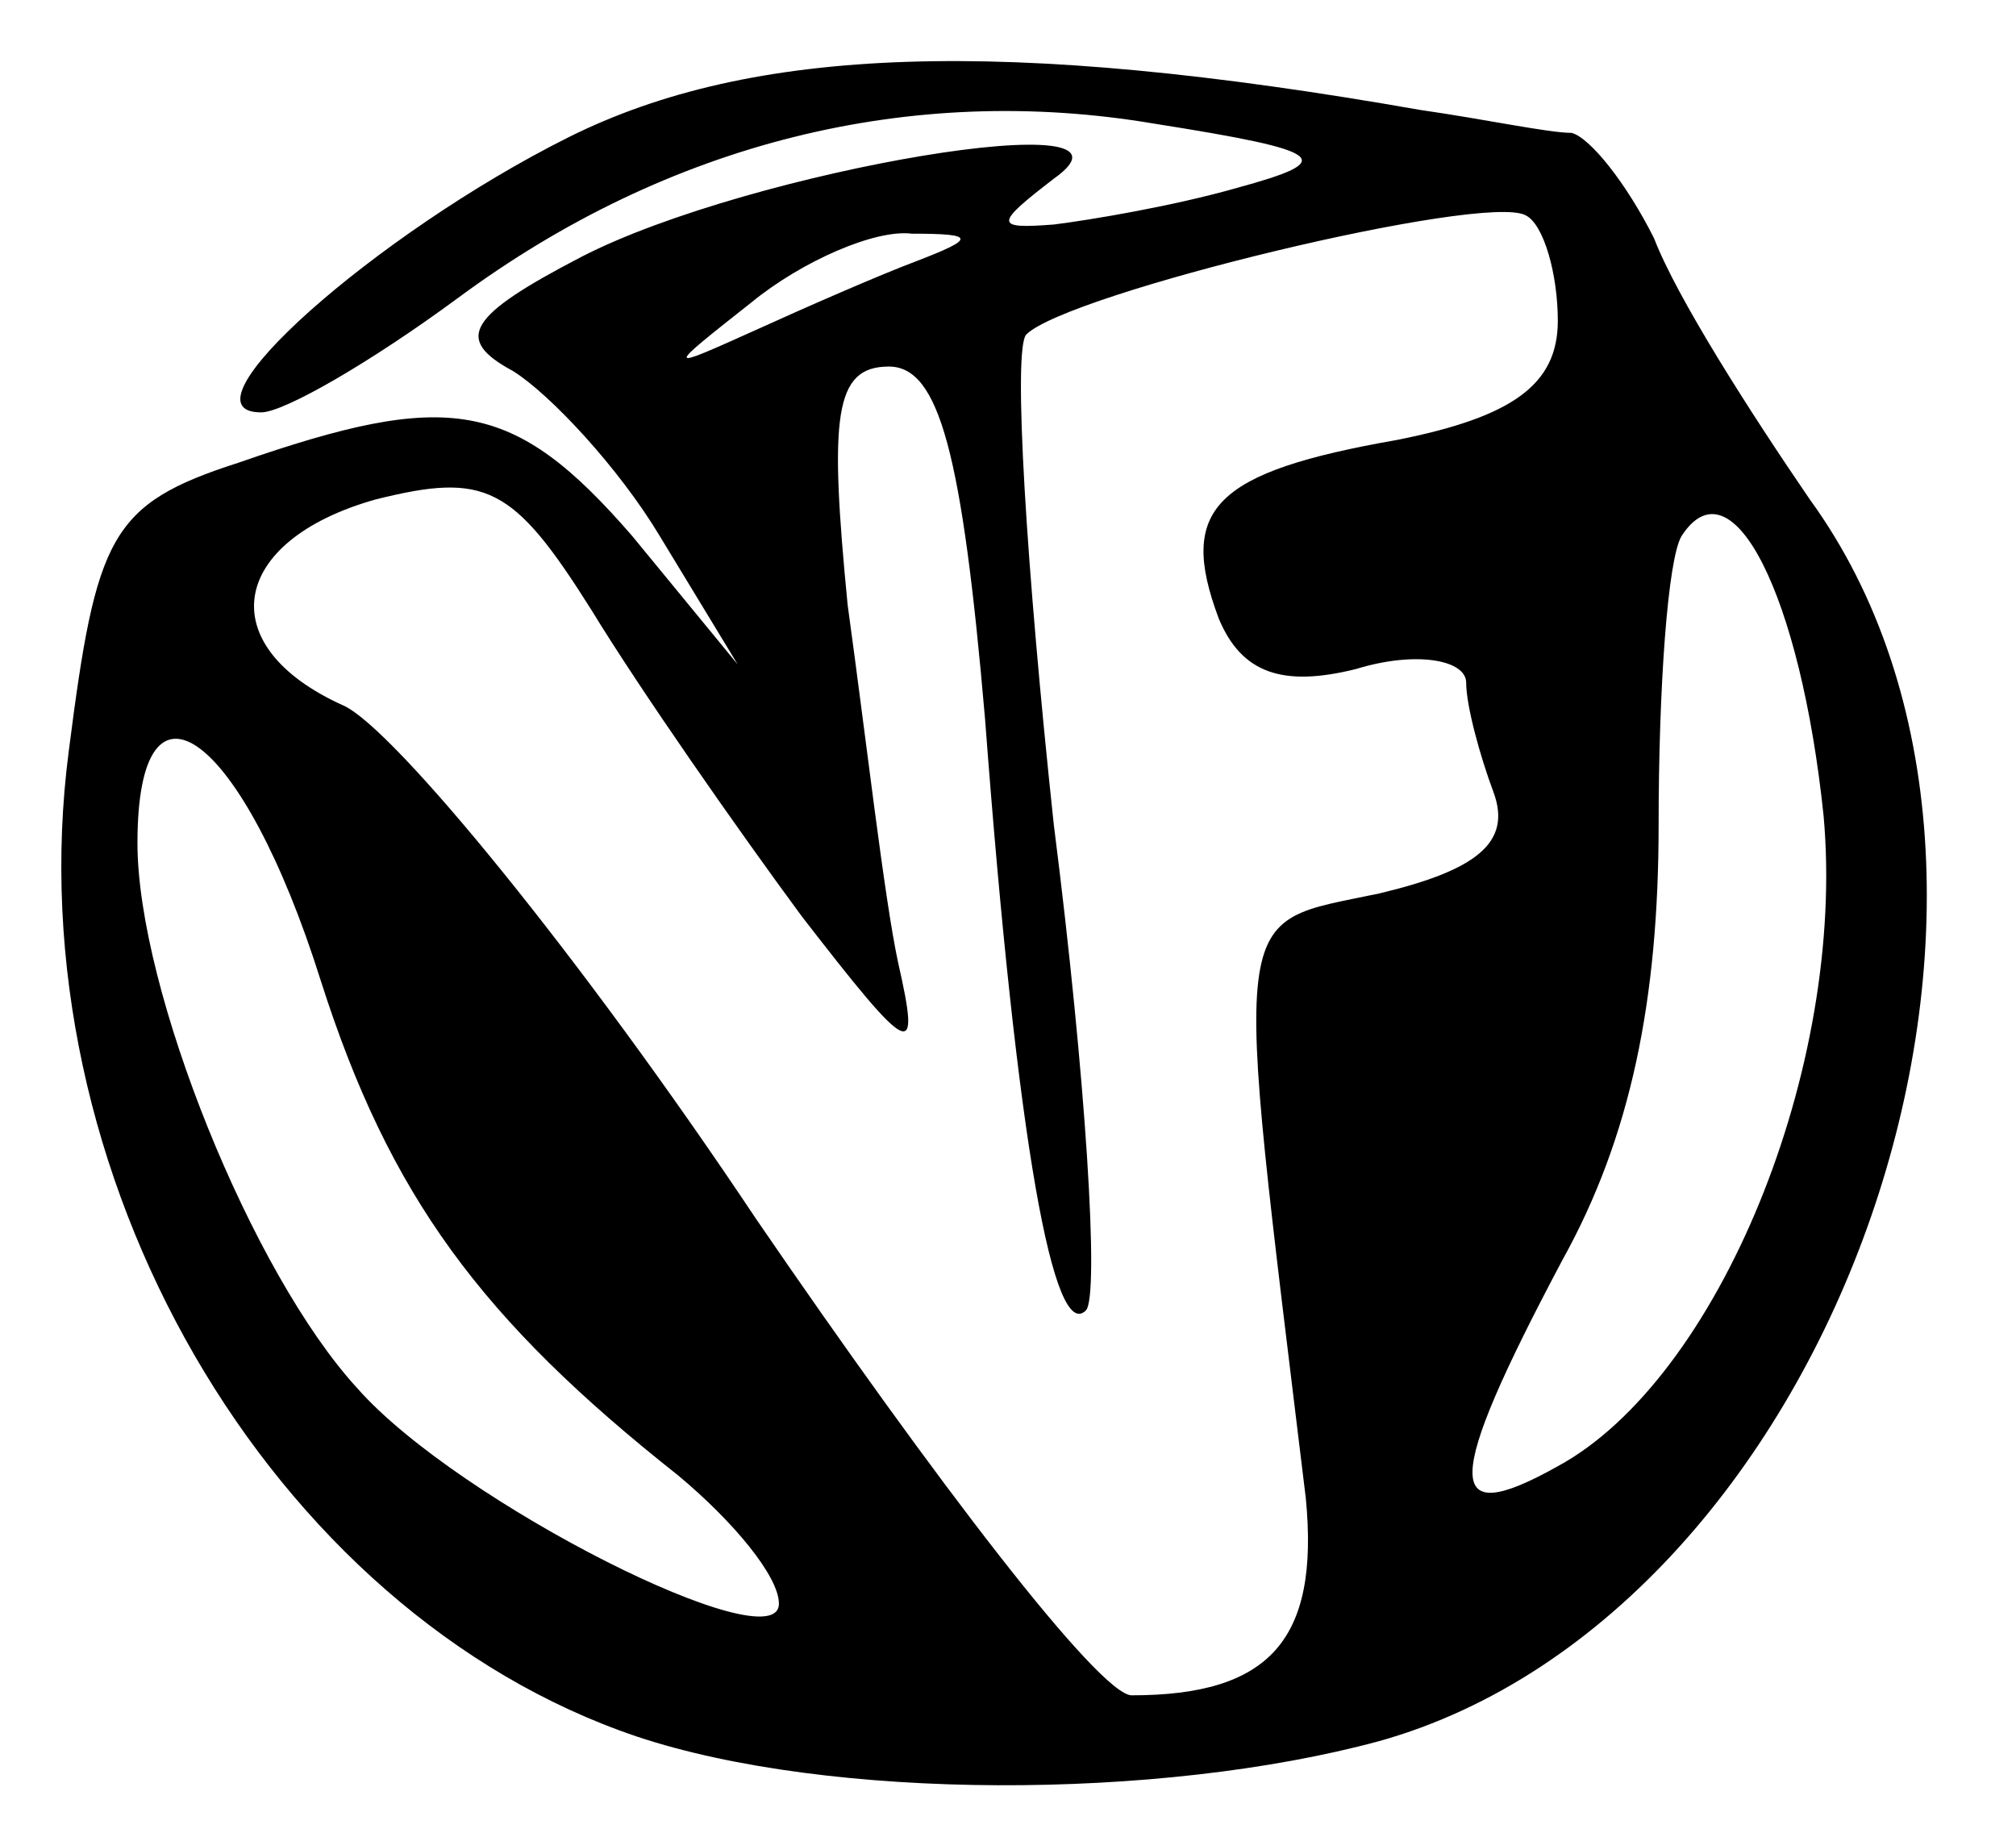 <?xml version="1.0" standalone="no"?>
<!DOCTYPE svg PUBLIC "-//W3C//DTD SVG 20010904//EN"
 "http://www.w3.org/TR/2001/REC-SVG-20010904/DTD/svg10.dtd">
<svg version="1.0" xmlns="http://www.w3.org/2000/svg"
 width="44pt" height="40pt" viewBox="0 0 44 40"
 preserveAspectRatio="xMidYMid meet">

<g transform="translate(0,40) scale(0.1,-0.1)"
fill="#000000" stroke="none">
<path d="M124 370 c-42 -21 -86 -60 -67 -60 5 0 24 11 43 25 46 34 99 47 152
38 38 -6 40 -8 18 -14 -14 -4 -32 -7 -40 -8 -13 -1 -13 0 0 10 24 17 -66 2
-103 -17 -25 -13 -28 -18 -15 -25 8 -5 23 -21 32 -36 l17 -28 -23 28 c-26 30
-40 32 -86 16 -28 -9 -31 -16 -37 -63 -12 -92 44 -188 124 -215 42 -14 114
-14 162 -1 100 28 155 187 94 271 -13 19 -29 44 -34 57 -6 12 -14 22 -18 23
-5 0 -19 3 -33 5 -91 16 -146 14 -186 -6z m216 -40 c0 -14 -10 -21 -35 -26
-40 -7 -48 -15 -39 -39 5 -12 14 -15 30 -11 13 4 24 2 24 -3 0 -5 3 -16 6 -24
4 -11 -4 -17 -25 -22 -33 -7 -32 0 -16 -132 3 -31 -8 -43 -38 -43 -7 0 -43 47
-82 104 -38 57 -79 107 -90 112 -29 13 -25 36 7 45 24 6 30 3 47 -24 11 -18
32 -48 46 -67 24 -31 26 -32 21 -10 -3 14 -7 49 -11 78 -4 41 -3 52 9 52 11 0
16 -19 21 -77 7 -93 15 -136 22 -129 3 3 0 51 -7 106 -6 56 -9 104 -6 107 9 9
100 31 109 26 4 -2 7 -13 7 -23z m-140 13 c-8 -3 -24 -10 -35 -15 -20 -9 -20
-9 -1 6 11 9 27 16 35 15 14 0 14 -1 1 -6z m198 -121 c5 -55 -23 -123 -58
-142 -25 -14 -25 -4 1 45 15 27 21 57 21 95 0 30 2 58 5 63 11 17 26 -13 31
-61z m-328 -36 c15 -47 35 -74 78 -108 12 -10 22 -22 22 -28 0 -13 -70 22 -92
47 -23 25 -48 87 -48 119 0 41 23 24 40 -30z"/>
</g>
</svg>
